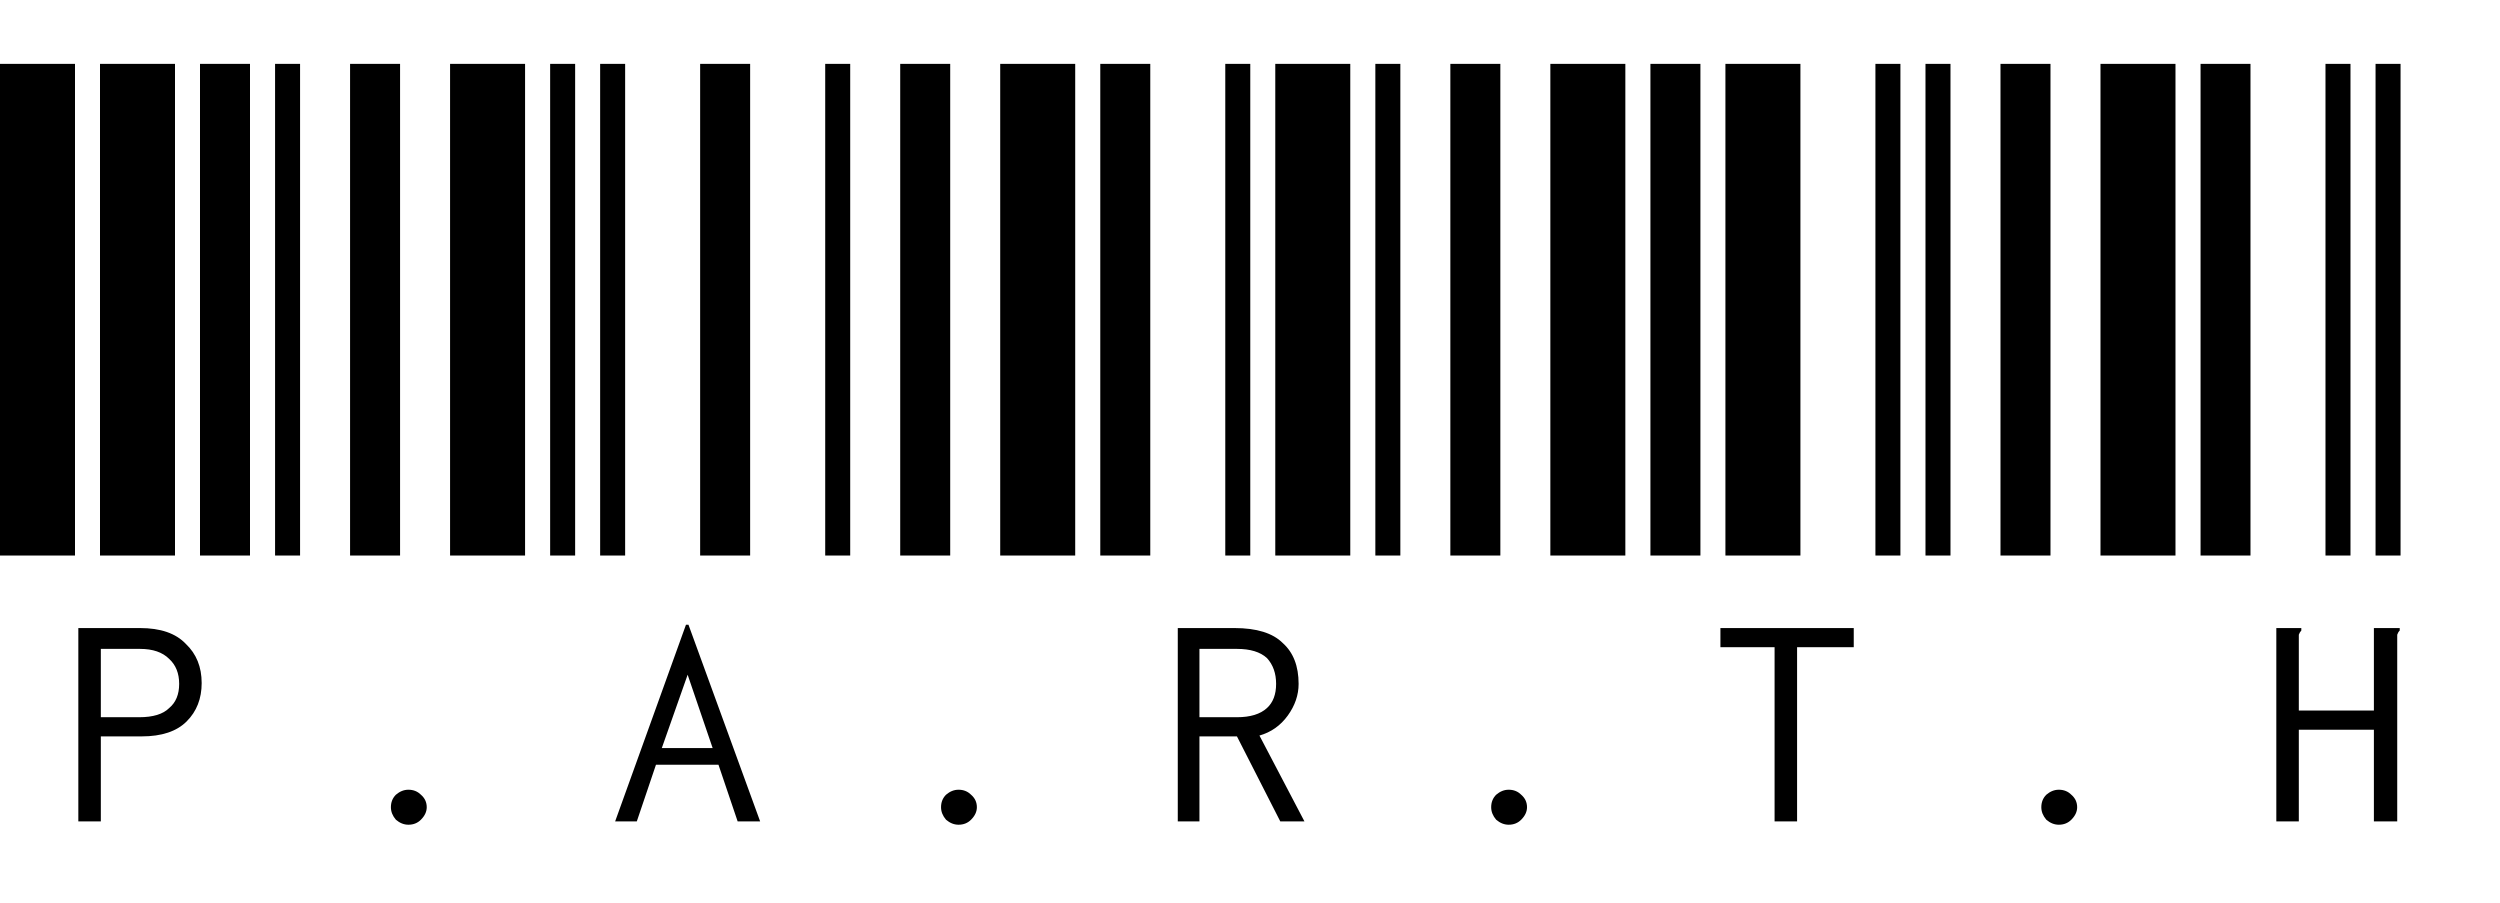 <svg width="36" height="13" viewBox="0 0 36 13" fill="none" xmlns="http://www.w3.org/2000/svg">
<rect width="36" height="13" fill="white"/>
<path d="M0 8V0.92H1.08V8H0ZM1.44 8V0.92H2.52V8H1.44ZM2.88 8V0.92H3.6V8H2.88ZM1.128 9.044H2.016C2.312 9.044 2.532 9.12 2.676 9.272C2.828 9.416 2.904 9.604 2.904 9.836C2.904 10.06 2.832 10.244 2.688 10.388C2.544 10.532 2.328 10.604 2.04 10.604H1.452V11.828H1.128V9.044ZM2.004 10.328C2.204 10.328 2.348 10.284 2.436 10.196C2.532 10.116 2.58 10 2.58 9.848C2.58 9.696 2.532 9.576 2.436 9.488C2.34 9.392 2.2 9.344 2.016 9.344H1.452V10.328H2.004ZM3.961 8V0.92H4.321V8H3.961ZM5.041 8V0.92H5.761V8H5.041ZM6.481 8V0.92H7.561V8H6.481ZM5.881 11.876C5.817 11.876 5.757 11.852 5.701 11.804C5.653 11.748 5.629 11.688 5.629 11.624C5.629 11.552 5.653 11.492 5.701 11.444C5.757 11.396 5.817 11.372 5.881 11.372C5.953 11.372 6.013 11.396 6.061 11.444C6.117 11.492 6.145 11.552 6.145 11.624C6.145 11.688 6.117 11.748 6.061 11.804C6.013 11.852 5.953 11.876 5.881 11.876ZM7.922 8V0.92H8.282V8H7.922ZM8.642 8V0.92H9.002V8H8.642ZM10.082 8V0.92H10.802V8H10.082ZM10.346 11.012H9.446L9.17 11.828H8.858L9.878 8.996H9.914L10.946 11.828H10.622L10.346 11.012ZM10.262 10.772L9.902 9.716L9.53 10.772H10.262ZM11.883 8V0.92H12.243V8H11.883ZM12.963 8V0.92H13.683V8H12.963ZM14.403 8V0.92H15.483V8H14.403ZM13.803 11.876C13.739 11.876 13.679 11.852 13.623 11.804C13.575 11.748 13.551 11.688 13.551 11.624C13.551 11.552 13.575 11.492 13.623 11.444C13.679 11.396 13.739 11.372 13.803 11.372C13.875 11.372 13.935 11.396 13.983 11.444C14.039 11.492 14.067 11.552 14.067 11.624C14.067 11.688 14.039 11.748 13.983 11.804C13.935 11.852 13.875 11.876 13.803 11.876ZM15.844 8V0.92H16.564V8H15.844ZM17.644 8V0.92H18.004V8H17.644ZM18.364 8V0.92H19.444V8H18.364ZM16.96 9.044H17.776C18.096 9.044 18.328 9.116 18.472 9.26C18.624 9.396 18.7 9.592 18.7 9.848C18.7 10.008 18.648 10.16 18.544 10.304C18.44 10.448 18.304 10.544 18.136 10.592L18.784 11.828H18.436L17.812 10.604H17.272V11.828H16.96V9.044ZM17.812 10.328C18.004 10.328 18.148 10.284 18.244 10.196C18.332 10.116 18.376 10 18.376 9.848C18.376 9.696 18.332 9.572 18.244 9.476C18.148 9.388 18.004 9.344 17.812 9.344H17.272V10.328H17.812ZM19.805 8V0.92H20.165V8H19.805ZM20.885 8V0.92H21.605V8H20.885ZM22.325 8V0.92H23.405V8H22.325ZM21.725 11.876C21.661 11.876 21.601 11.852 21.545 11.804C21.497 11.748 21.473 11.688 21.473 11.624C21.473 11.552 21.497 11.492 21.545 11.444C21.601 11.396 21.661 11.372 21.725 11.372C21.797 11.372 21.857 11.396 21.905 11.444C21.961 11.492 21.989 11.552 21.989 11.624C21.989 11.688 21.961 11.748 21.905 11.804C21.857 11.852 21.797 11.876 21.725 11.876ZM23.766 8V0.92H24.486V8H23.766ZM24.846 8V0.92H25.926V8H24.846ZM27.006 8V0.92H27.366V8H27.006ZM25.554 9.32H24.774V9.044H26.694V9.32H25.878V11.828H25.554V9.32ZM27.727 8V0.92H28.087V8H27.727ZM28.807 8V0.92H29.527V8H28.807ZM30.247 8V0.92H31.327V8H30.247ZM29.647 11.876C29.583 11.876 29.523 11.852 29.467 11.804C29.419 11.748 29.395 11.688 29.395 11.624C29.395 11.552 29.419 11.492 29.467 11.444C29.523 11.396 29.583 11.372 29.647 11.372C29.719 11.372 29.779 11.396 29.827 11.444C29.883 11.492 29.911 11.552 29.911 11.624C29.911 11.688 29.883 11.748 29.827 11.804C29.779 11.852 29.719 11.876 29.647 11.876ZM31.688 8V0.92H32.407V8H31.688ZM33.487 8V0.92H33.847V8H33.487ZM34.208 8V0.92H34.568V8H34.208ZM32.779 9.044H33.139V9.08C33.123 9.096 33.111 9.116 33.103 9.14C33.103 9.156 33.103 9.192 33.103 9.248V10.232H34.184V9.044H34.556V9.08C34.539 9.096 34.528 9.116 34.52 9.14C34.52 9.156 34.52 9.192 34.52 9.248V11.828H34.184V10.508H33.103V11.828H32.779V9.044Z" fill="black"/>
</svg>
